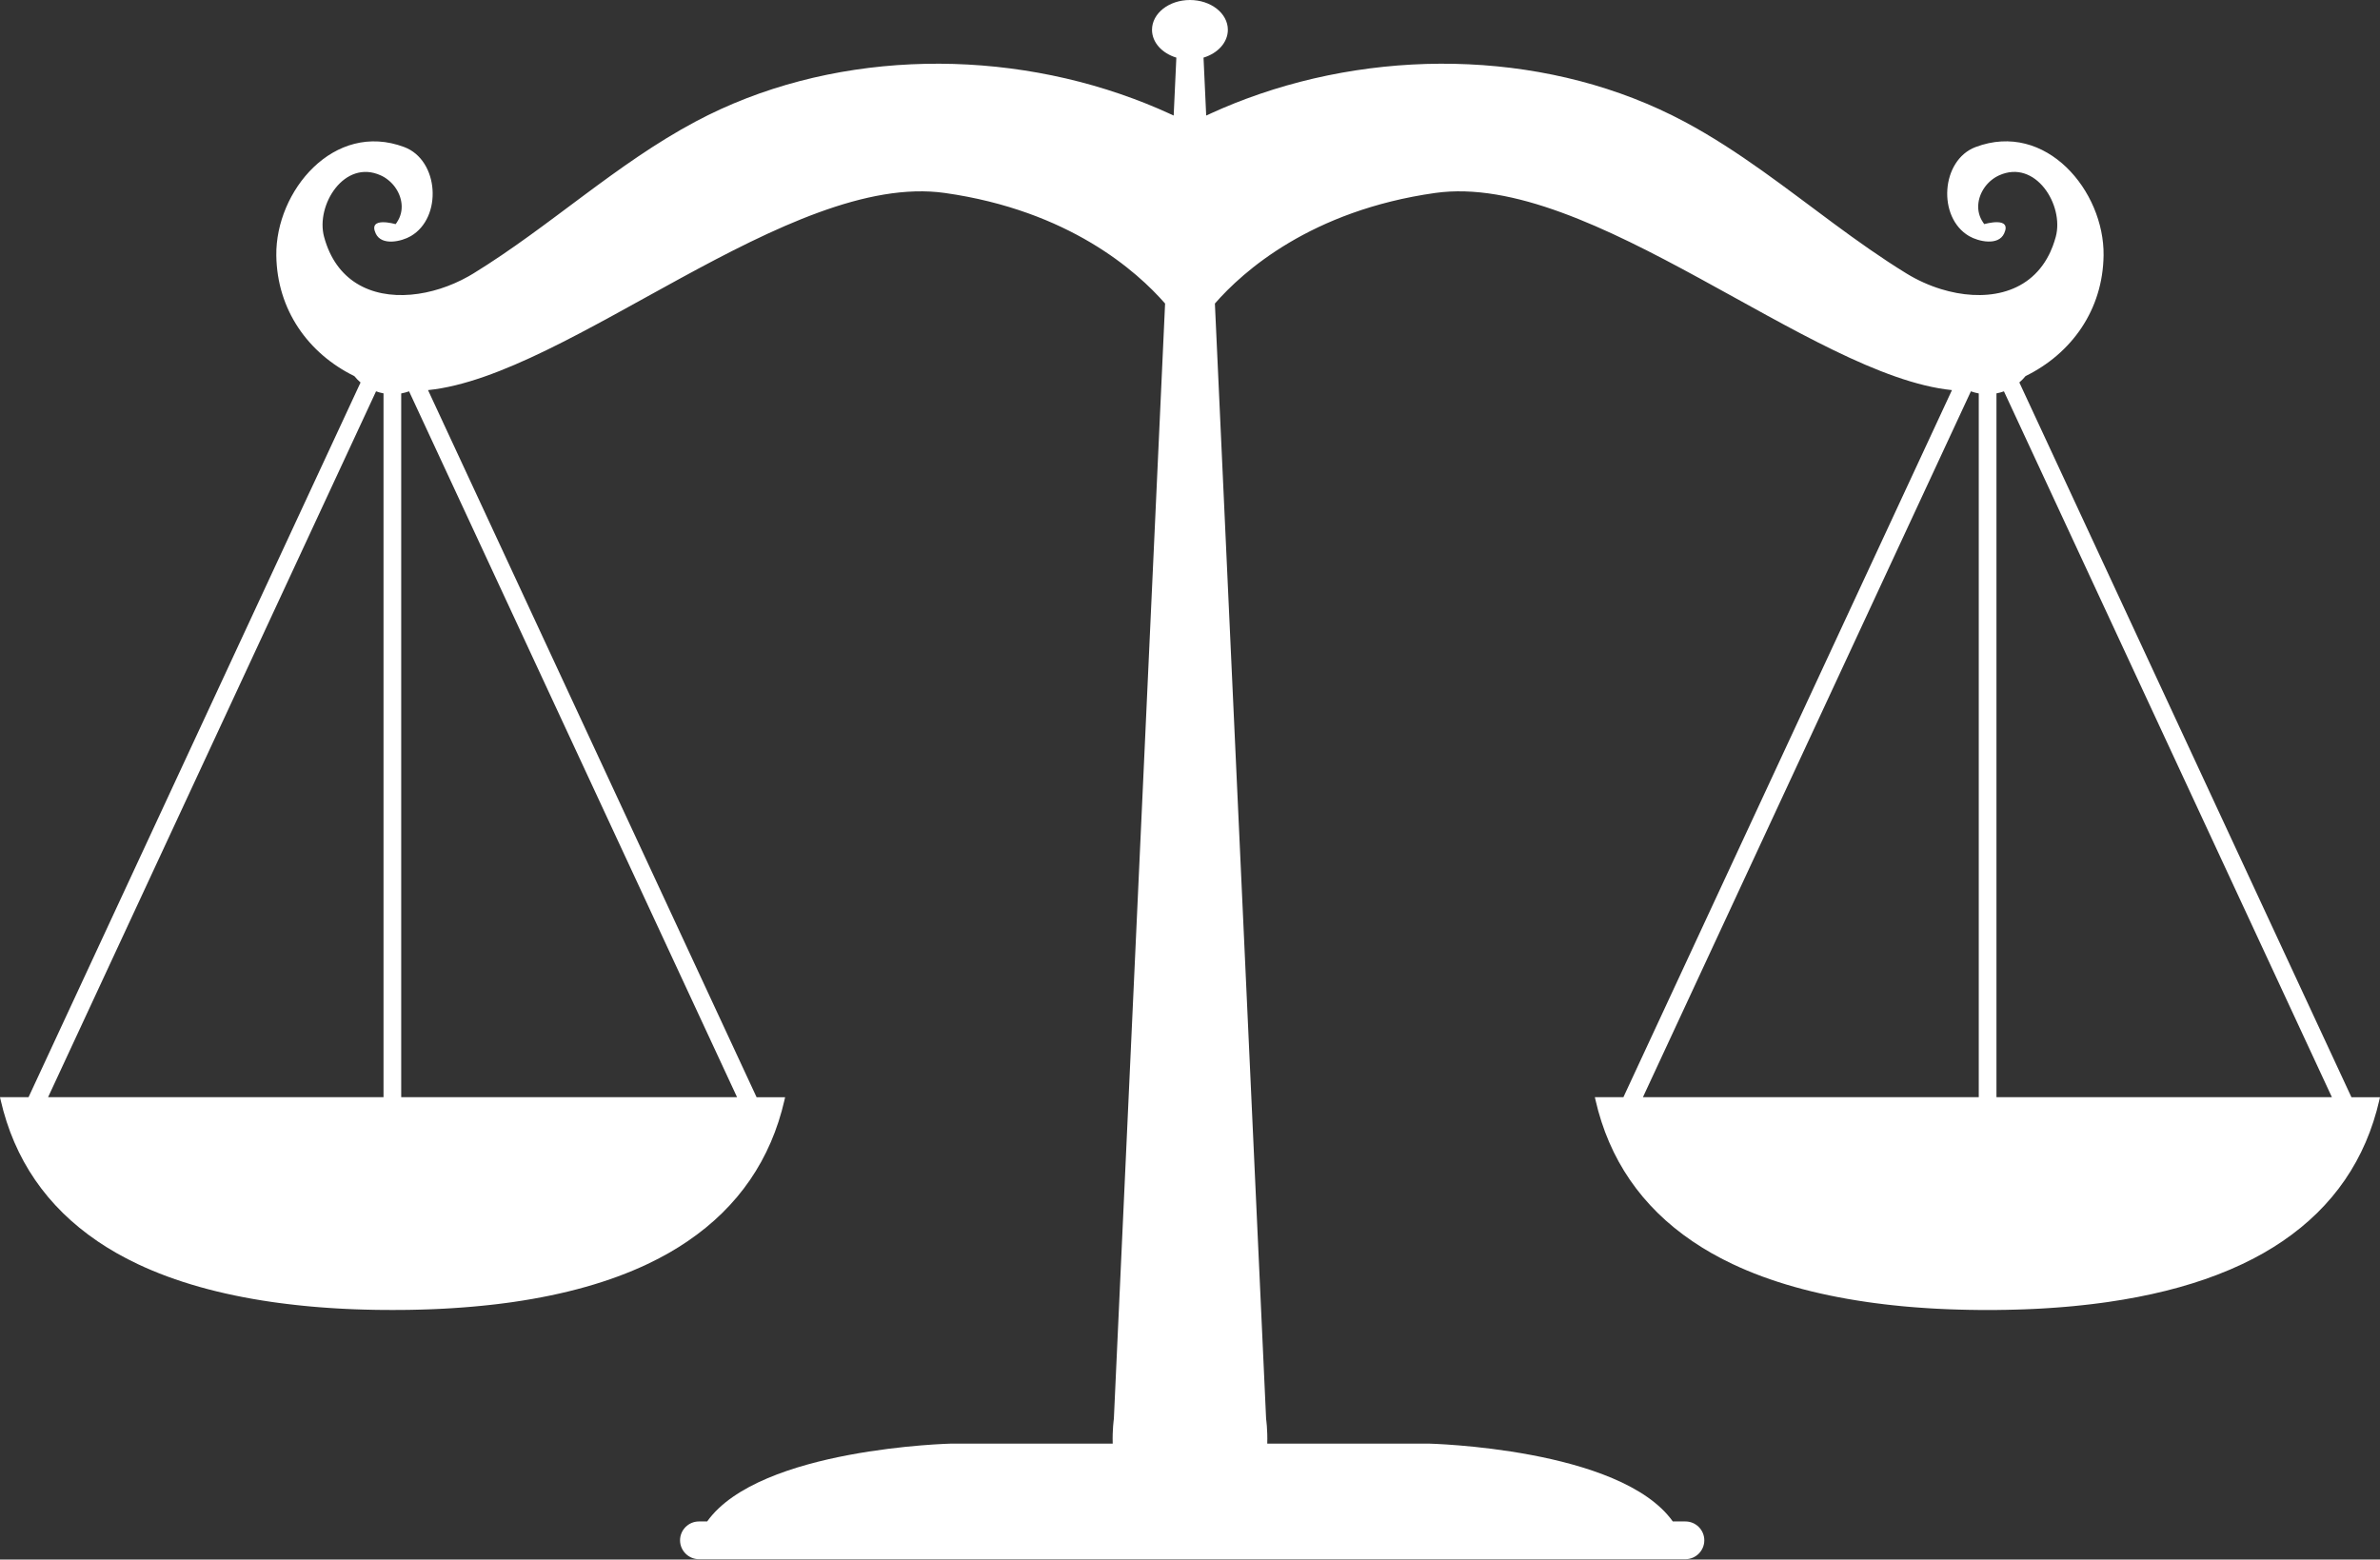 <svg width="148" height="97" viewBox="0 0 148 97" fill="none" xmlns="http://www.w3.org/2000/svg">
<rect x="0" y="0" width="148" height="97" fill="#333333" stroke="none"/>
<path d="M146.223 68.243L125.572 23.788C125.713 23.667 125.842 23.534 125.96 23.391C128.824 21.985 130.766 19.274 130.811 15.885C130.864 11.888 127.226 7.497 122.852 9.146C120.69 9.961 120.465 13.53 122.449 14.685C123.02 15.018 124.264 15.31 124.629 14.518C125.132 13.428 123.393 13.94 123.393 13.94C123.36 13.899 123.331 13.857 123.303 13.816C123.304 13.816 123.306 13.817 123.307 13.817C122.853 13.144 122.96 12.315 123.394 11.684C123.394 11.684 123.394 11.684 123.394 11.683C123.414 11.655 123.435 11.626 123.455 11.598C123.457 11.595 123.459 11.592 123.462 11.589C123.481 11.565 123.501 11.54 123.521 11.515C123.526 11.509 123.53 11.504 123.536 11.498C123.554 11.477 123.573 11.454 123.592 11.434C123.599 11.426 123.607 11.419 123.614 11.411C123.632 11.392 123.65 11.373 123.668 11.355C123.677 11.346 123.687 11.337 123.696 11.328C123.713 11.311 123.73 11.295 123.748 11.279C123.759 11.269 123.772 11.259 123.783 11.249C123.799 11.234 123.816 11.221 123.833 11.207C123.846 11.196 123.861 11.186 123.874 11.175C123.89 11.162 123.905 11.151 123.92 11.139C123.936 11.127 123.953 11.116 123.969 11.105C123.984 11.095 123.998 11.084 124.013 11.074C124.031 11.062 124.05 11.051 124.068 11.039C124.082 11.031 124.095 11.022 124.109 11.014C124.13 11.002 124.153 10.99 124.175 10.977C124.186 10.972 124.197 10.965 124.208 10.959C124.242 10.941 124.276 10.925 124.31 10.909C126.571 9.877 128.369 12.754 127.838 14.727C127.781 14.934 127.718 15.132 127.646 15.321C127.599 15.446 127.548 15.568 127.494 15.684C127.467 15.742 127.439 15.8 127.41 15.856C126.125 18.388 123.288 18.78 120.699 17.981C119.95 17.75 119.223 17.42 118.56 17.013C115.435 15.095 112.587 12.758 109.601 10.633C108.036 9.521 106.434 8.466 104.735 7.561C96.558 3.201 86.225 2.899 77.519 6.136C77.519 6.136 77.519 6.136 77.519 6.135C77.503 6.14 77.487 6.147 77.471 6.153C77.007 6.326 76.548 6.509 76.094 6.703C76.061 6.716 76.028 6.731 75.996 6.744C75.779 6.837 75.565 6.933 75.351 7.03C75.313 7.048 75.274 7.065 75.235 7.083C75.159 7.118 75.083 7.153 75.007 7.187L74.841 3.584C75.725 3.316 76.354 2.643 76.354 1.854C76.354 0.83 75.298 0 73.996 0C72.693 0 71.638 0.83 71.638 1.854C71.638 2.643 72.266 3.316 73.151 3.584L72.985 7.187C72.909 7.151 72.833 7.118 72.757 7.083C72.719 7.065 72.68 7.047 72.641 7.03C72.428 6.933 72.213 6.837 71.996 6.744C71.964 6.73 71.931 6.716 71.897 6.703C71.444 6.51 70.985 6.326 70.521 6.154C70.504 6.148 70.488 6.141 70.471 6.135C70.471 6.135 70.471 6.135 70.471 6.136C61.765 2.899 51.431 3.201 43.254 7.561C38.311 10.195 34.191 14.09 29.431 17.013C29.328 17.076 29.226 17.137 29.12 17.195C26.915 18.434 24.109 18.834 22.171 17.625C21.25 17.05 20.525 16.112 20.152 14.728C19.621 12.755 21.42 9.878 23.679 10.91C23.714 10.925 23.748 10.942 23.782 10.959C23.793 10.965 23.805 10.972 23.816 10.979C23.837 10.991 23.86 11.002 23.881 11.014C23.895 11.022 23.908 11.031 23.922 11.04C23.94 11.052 23.959 11.063 23.977 11.075C23.992 11.085 24.007 11.096 24.022 11.107C24.038 11.118 24.054 11.128 24.069 11.141C24.085 11.153 24.101 11.166 24.117 11.178C24.13 11.188 24.144 11.199 24.157 11.21C24.174 11.223 24.191 11.238 24.208 11.252C24.219 11.262 24.231 11.271 24.242 11.282C24.26 11.299 24.278 11.314 24.295 11.331C24.304 11.34 24.313 11.348 24.322 11.357C24.341 11.376 24.359 11.396 24.378 11.415C24.385 11.421 24.392 11.428 24.399 11.436C24.419 11.457 24.438 11.48 24.457 11.503C24.462 11.507 24.466 11.513 24.47 11.517C24.49 11.542 24.51 11.568 24.53 11.593C24.533 11.595 24.534 11.597 24.536 11.601C25.022 12.241 25.161 13.116 24.686 13.819C24.687 13.819 24.689 13.818 24.691 13.818C24.662 13.86 24.633 13.902 24.6 13.942C24.6 13.942 22.861 13.431 23.363 14.52C23.728 15.313 24.974 15.02 25.544 14.687C27.528 13.532 27.303 9.963 25.141 9.148C20.768 7.5 17.129 11.89 17.182 15.888C17.227 19.276 19.169 21.986 22.034 23.393C22.151 23.536 22.28 23.67 22.421 23.79L1.775 68.243H0L0.038 68.41C0.883 72.11 2.906 75.057 6.068 77.204C6.07 77.205 6.073 77.207 6.074 77.209C6.255 77.332 6.44 77.452 6.629 77.57C6.652 77.584 6.676 77.598 6.698 77.612C6.875 77.722 7.056 77.829 7.239 77.934C7.251 77.94 7.262 77.947 7.273 77.953C7.459 78.058 7.649 78.16 7.84 78.26C7.882 78.282 7.925 78.305 7.966 78.326C8.16 78.425 8.355 78.523 8.555 78.618C10.896 79.727 13.693 80.516 16.915 80.981C16.933 80.983 16.951 80.986 16.97 80.989C17.101 81.008 17.234 81.026 17.366 81.043C17.403 81.047 17.441 81.053 17.478 81.057C17.599 81.073 17.721 81.088 17.843 81.103C17.894 81.109 17.944 81.116 17.995 81.121C18.108 81.135 18.223 81.147 18.338 81.161C18.398 81.168 18.458 81.174 18.519 81.181C18.628 81.192 18.737 81.204 18.847 81.215C18.914 81.222 18.981 81.229 19.049 81.235C19.153 81.246 19.259 81.254 19.365 81.265C19.439 81.271 19.513 81.277 19.587 81.284C19.689 81.293 19.791 81.301 19.894 81.309C19.973 81.314 20.053 81.321 20.132 81.327C20.231 81.333 20.331 81.341 20.432 81.348C20.516 81.354 20.601 81.359 20.686 81.365C20.783 81.371 20.88 81.377 20.977 81.383C21.067 81.389 21.158 81.393 21.248 81.398C21.343 81.402 21.436 81.408 21.531 81.412C21.627 81.417 21.722 81.421 21.819 81.425C21.911 81.428 22.001 81.433 22.092 81.436C22.194 81.439 22.296 81.443 22.399 81.446C22.487 81.45 22.573 81.452 22.661 81.454C22.772 81.457 22.884 81.46 22.994 81.462C23.075 81.464 23.155 81.465 23.238 81.468C23.364 81.47 23.491 81.471 23.619 81.473C23.686 81.474 23.753 81.475 23.82 81.475C24.016 81.478 24.213 81.478 24.411 81.478C24.609 81.478 24.805 81.477 25.002 81.475C25.007 81.475 25.013 81.475 25.019 81.475C25.081 81.474 25.141 81.473 25.203 81.473C25.331 81.472 25.458 81.47 25.584 81.468C25.666 81.466 25.747 81.464 25.828 81.462C25.939 81.46 26.05 81.457 26.16 81.454C26.248 81.452 26.336 81.448 26.423 81.446C26.526 81.443 26.627 81.439 26.729 81.436C26.82 81.433 26.911 81.428 27.003 81.425C27.098 81.42 27.195 81.417 27.29 81.412C27.385 81.408 27.479 81.403 27.573 81.398C27.663 81.393 27.753 81.389 27.842 81.383C27.94 81.377 28.037 81.372 28.134 81.365C28.219 81.359 28.303 81.355 28.388 81.348C28.488 81.341 28.589 81.335 28.688 81.327C28.767 81.321 28.847 81.315 28.926 81.309C29.028 81.301 29.131 81.292 29.233 81.284C29.307 81.277 29.381 81.271 29.454 81.265C29.56 81.256 29.666 81.246 29.772 81.235C29.84 81.229 29.906 81.222 29.973 81.216C30.083 81.205 30.193 81.194 30.302 81.182C30.362 81.176 30.422 81.169 30.481 81.163C30.596 81.151 30.711 81.137 30.826 81.124C30.877 81.118 30.927 81.111 30.976 81.106C31.099 81.091 31.221 81.075 31.343 81.059C31.38 81.055 31.417 81.049 31.454 81.045C31.587 81.027 31.72 81.009 31.852 80.991C31.87 80.989 31.887 80.985 31.905 80.983C35.128 80.518 37.926 79.729 40.267 78.62C40.467 78.525 40.663 78.427 40.855 78.328C40.898 78.307 40.94 78.284 40.982 78.263C41.173 78.162 41.363 78.06 41.549 77.955C41.56 77.948 41.571 77.942 41.584 77.935C41.767 77.83 41.947 77.723 42.124 77.613C42.147 77.599 42.17 77.585 42.194 77.571C42.382 77.453 42.567 77.333 42.748 77.21C42.751 77.208 42.753 77.207 42.756 77.204C45.917 75.058 47.941 72.11 48.785 68.412L48.823 68.244H47.048L26.617 24.264C35.36 23.383 49.118 10.637 58.755 12.002C66.482 13.097 70.71 16.883 72.451 18.88L69.265 88.253C69.265 88.253 69.166 88.919 69.194 89.789H59.174C59.174 89.789 47.236 90.057 43.975 94.631H43.463C42.818 94.631 42.289 95.158 42.289 95.804C42.289 96.449 42.817 96.978 43.463 96.978H104.809C105.454 96.978 105.982 96.45 105.982 95.804C105.982 95.159 105.455 94.631 104.809 94.631H104.023C100.763 90.056 88.824 89.789 88.824 89.789H78.804C78.832 88.919 78.733 88.253 78.733 88.253L75.548 18.88C77.289 16.883 81.517 13.097 89.243 12.002C98.882 10.636 112.639 23.382 121.382 24.264L100.951 68.243H99.176L99.214 68.41C100.057 72.109 102.082 75.056 105.243 77.203C105.246 77.205 105.248 77.207 105.252 77.209C105.432 77.332 105.617 77.451 105.805 77.568C105.829 77.583 105.853 77.598 105.876 77.612C106.052 77.721 106.231 77.828 106.414 77.933C106.426 77.939 106.438 77.946 106.45 77.953C106.635 78.058 106.824 78.16 107.016 78.26C107.058 78.283 107.1 78.305 107.143 78.326C107.336 78.425 107.532 78.523 107.732 78.618C110.072 79.727 112.869 80.515 116.089 80.98C116.108 80.982 116.128 80.985 116.147 80.989C116.278 81.008 116.408 81.025 116.54 81.043C116.579 81.048 116.617 81.053 116.655 81.058C116.776 81.074 116.896 81.089 117.018 81.103C117.069 81.11 117.12 81.116 117.171 81.123C117.285 81.136 117.399 81.149 117.514 81.162C117.575 81.169 117.635 81.176 117.696 81.182C117.804 81.194 117.913 81.205 118.024 81.216C118.091 81.223 118.159 81.23 118.227 81.237C118.331 81.247 118.437 81.256 118.543 81.266C118.618 81.273 118.691 81.279 118.765 81.285C118.867 81.294 118.969 81.302 119.072 81.31C119.151 81.315 119.231 81.322 119.311 81.328C119.41 81.335 119.509 81.343 119.61 81.349C119.694 81.355 119.779 81.361 119.865 81.366C119.961 81.372 120.058 81.379 120.155 81.384C120.246 81.39 120.336 81.394 120.426 81.399C120.519 81.403 120.614 81.409 120.709 81.413C120.805 81.418 120.9 81.422 120.997 81.426C121.089 81.429 121.179 81.434 121.27 81.437C121.372 81.441 121.474 81.444 121.577 81.447C121.665 81.451 121.752 81.453 121.84 81.455C121.95 81.459 122.062 81.461 122.172 81.463C122.253 81.465 122.333 81.466 122.416 81.469C122.542 81.471 122.669 81.472 122.797 81.474C122.864 81.475 122.931 81.477 122.998 81.477C123.194 81.479 123.391 81.479 123.589 81.479C123.787 81.479 123.984 81.478 124.18 81.477C124.185 81.477 124.191 81.477 124.197 81.477C124.259 81.475 124.319 81.474 124.381 81.474C124.509 81.473 124.636 81.471 124.763 81.469C124.844 81.468 124.925 81.465 125.006 81.463C125.118 81.461 125.228 81.459 125.339 81.455C125.426 81.453 125.514 81.45 125.601 81.447C125.704 81.444 125.805 81.441 125.907 81.437C125.998 81.434 126.089 81.429 126.181 81.426C126.276 81.421 126.373 81.418 126.468 81.413C126.563 81.409 126.657 81.404 126.751 81.399C126.841 81.394 126.931 81.39 127.02 81.384C127.118 81.379 127.215 81.373 127.312 81.366C127.397 81.361 127.481 81.356 127.566 81.349C127.666 81.343 127.767 81.336 127.866 81.328C127.945 81.322 128.025 81.317 128.104 81.31C128.206 81.302 128.309 81.293 128.411 81.285C128.486 81.278 128.559 81.273 128.632 81.266C128.738 81.257 128.844 81.247 128.95 81.237C129.018 81.23 129.084 81.223 129.152 81.216C129.263 81.205 129.372 81.194 129.481 81.182C129.541 81.176 129.602 81.169 129.662 81.162C129.777 81.15 129.892 81.136 130.005 81.123C130.056 81.117 130.106 81.11 130.156 81.105C130.278 81.09 130.401 81.074 130.522 81.058C130.559 81.054 130.597 81.048 130.634 81.044C130.767 81.026 130.899 81.008 131.03 80.99C131.048 80.987 131.067 80.984 131.085 80.982C133.618 80.617 135.89 80.052 137.882 79.286C138.424 79.079 138.945 78.856 139.445 78.619C139.645 78.524 139.84 78.426 140.034 78.327C140.076 78.306 140.119 78.283 140.161 78.262C140.353 78.161 140.542 78.059 140.727 77.954C140.739 77.947 140.751 77.94 140.763 77.934C140.946 77.83 141.125 77.723 141.301 77.613C141.324 77.599 141.348 77.584 141.372 77.57C141.56 77.452 141.745 77.332 141.925 77.21C141.929 77.208 141.931 77.205 141.934 77.204C145.095 75.058 147.118 72.11 147.962 68.412L148 68.244H146.223V68.243ZM145.009 68.243H124.15V24.467C124.309 24.438 124.465 24.394 124.615 24.341L145.009 68.243ZM23.384 24.34C23.534 24.394 23.688 24.437 23.849 24.466V68.243H2.99L23.384 24.34ZM24.949 68.243V24.471C25.118 24.44 25.28 24.396 25.438 24.34L45.834 68.243H24.949ZM122.56 24.34C122.718 24.396 122.881 24.44 123.049 24.471V68.243H102.165L122.56 24.34Z" fill="white"/>
</svg>
